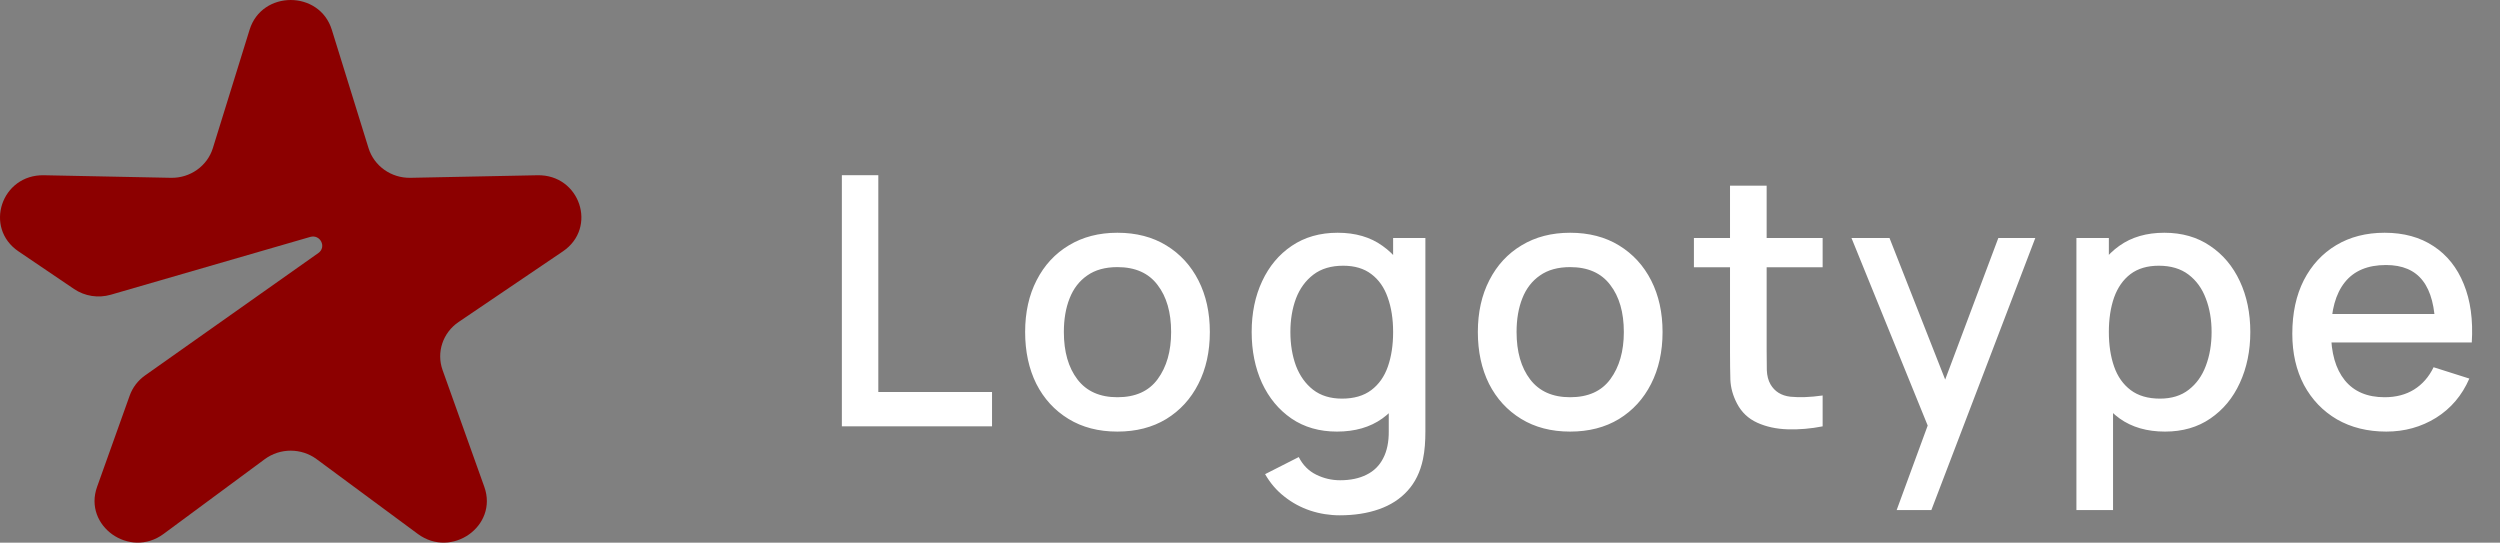 <svg width="129" height="28" viewBox="0 0 129 28" fill="none" xmlns="http://www.w3.org/2000/svg">
<rect x="0" y="0" width="129" height="28" fill="#808080" stroke="none"/>
<path d="M43.44 22V9.04H45.321V20.227H51.189V22H43.44ZM57.658 22.27C56.686 22.27 55.843 22.051 55.129 21.613C54.415 21.175 53.863 20.572 53.473 19.804C53.089 19.03 52.897 18.139 52.897 17.131C52.897 16.117 53.095 15.226 53.491 14.458C53.887 13.684 54.442 13.084 55.156 12.658C55.87 12.226 56.704 12.01 57.658 12.01C58.63 12.01 59.473 12.229 60.187 12.667C60.901 13.105 61.453 13.708 61.843 14.476C62.233 15.244 62.428 16.129 62.428 17.131C62.428 18.145 62.23 19.039 61.834 19.813C61.444 20.581 60.892 21.184 60.178 21.622C59.464 22.054 58.624 22.27 57.658 22.27ZM57.658 20.497C58.588 20.497 59.281 20.185 59.737 19.561C60.199 18.931 60.43 18.121 60.43 17.131C60.43 16.117 60.196 15.307 59.728 14.701C59.266 14.089 58.576 13.783 57.658 13.783C57.028 13.783 56.509 13.927 56.101 14.215C55.693 14.497 55.39 14.89 55.192 15.394C54.994 15.892 54.895 16.471 54.895 17.131C54.895 18.151 55.129 18.967 55.597 19.579C56.065 20.191 56.752 20.497 57.658 20.497ZM69.131 26.59C68.609 26.59 68.102 26.509 67.61 26.347C67.124 26.185 66.68 25.945 66.278 25.627C65.876 25.315 65.543 24.928 65.279 24.466L67.016 23.584C67.226 23.998 67.526 24.301 67.916 24.493C68.306 24.685 68.717 24.781 69.149 24.781C69.683 24.781 70.139 24.685 70.517 24.493C70.895 24.307 71.18 24.025 71.372 23.647C71.57 23.269 71.666 22.801 71.66 22.243V19.525H71.885V12.28H73.55V22.261C73.55 22.519 73.541 22.765 73.523 22.999C73.505 23.233 73.472 23.467 73.424 23.701C73.286 24.355 73.022 24.895 72.632 25.321C72.248 25.747 71.756 26.065 71.156 26.275C70.562 26.485 69.887 26.59 69.131 26.59ZM68.987 22.27C68.081 22.27 67.298 22.045 66.638 21.595C65.984 21.145 65.477 20.533 65.117 19.759C64.763 18.979 64.586 18.103 64.586 17.131C64.586 16.153 64.766 15.28 65.126 14.512C65.486 13.738 65.996 13.129 66.656 12.685C67.322 12.235 68.111 12.01 69.023 12.01C69.941 12.01 70.712 12.235 71.336 12.685C71.966 13.129 72.44 13.738 72.758 14.512C73.082 15.286 73.244 16.159 73.244 17.131C73.244 18.103 73.082 18.976 72.758 19.75C72.434 20.524 71.957 21.139 71.327 21.595C70.697 22.045 69.917 22.27 68.987 22.27ZM69.248 20.569C69.866 20.569 70.37 20.422 70.76 20.128C71.15 19.834 71.435 19.429 71.615 18.913C71.795 18.397 71.885 17.803 71.885 17.131C71.885 16.459 71.792 15.865 71.606 15.349C71.426 14.833 71.144 14.431 70.76 14.143C70.382 13.855 69.899 13.711 69.311 13.711C68.687 13.711 68.174 13.864 67.772 14.17C67.37 14.476 67.07 14.887 66.872 15.403C66.68 15.919 66.584 16.495 66.584 17.131C66.584 17.773 66.68 18.355 66.872 18.877C67.07 19.393 67.364 19.804 67.754 20.11C68.15 20.416 68.648 20.569 69.248 20.569ZM81.018 22.27C80.046 22.27 79.203 22.051 78.489 21.613C77.775 21.175 77.223 20.572 76.833 19.804C76.449 19.03 76.257 18.139 76.257 17.131C76.257 16.117 76.455 15.226 76.851 14.458C77.247 13.684 77.802 13.084 78.516 12.658C79.23 12.226 80.064 12.01 81.018 12.01C81.99 12.01 82.833 12.229 83.547 12.667C84.261 13.105 84.813 13.708 85.203 14.476C85.593 15.244 85.788 16.129 85.788 17.131C85.788 18.145 85.59 19.039 85.194 19.813C84.804 20.581 84.252 21.184 83.538 21.622C82.824 22.054 81.984 22.27 81.018 22.27ZM81.018 20.497C81.948 20.497 82.641 20.185 83.097 19.561C83.559 18.931 83.79 18.121 83.79 17.131C83.79 16.117 83.556 15.307 83.088 14.701C82.626 14.089 81.936 13.783 81.018 13.783C80.388 13.783 79.869 13.927 79.461 14.215C79.053 14.497 78.75 14.89 78.552 15.394C78.354 15.892 78.255 16.471 78.255 17.131C78.255 18.151 78.489 18.967 78.957 19.579C79.425 20.191 80.112 20.497 81.018 20.497ZM94.048 22C93.436 22.12 92.836 22.171 92.248 22.153C91.66 22.135 91.135 22.021 90.673 21.811C90.211 21.601 89.863 21.271 89.629 20.821C89.419 20.419 89.305 20.011 89.287 19.597C89.275 19.177 89.269 18.703 89.269 18.175V9.58H91.159V18.085C91.159 18.475 91.162 18.814 91.168 19.102C91.18 19.39 91.243 19.633 91.357 19.831C91.573 20.203 91.915 20.416 92.383 20.47C92.857 20.518 93.412 20.497 94.048 20.407V22ZM87.406 13.792V12.28H94.048V13.792H87.406ZM97.867 26.32L99.748 21.199L99.775 22.711L95.536 12.28H97.498L100.666 20.335H100.09L103.114 12.28H105.022L99.658 26.32H97.867ZM111.715 22.27C110.785 22.27 110.005 22.045 109.375 21.595C108.745 21.139 108.268 20.524 107.944 19.75C107.62 18.976 107.458 18.103 107.458 17.131C107.458 16.159 107.617 15.286 107.935 14.512C108.259 13.738 108.733 13.129 109.357 12.685C109.987 12.235 110.761 12.01 111.679 12.01C112.591 12.01 113.377 12.235 114.037 12.685C114.703 13.129 115.216 13.738 115.576 14.512C115.936 15.28 116.116 16.153 116.116 17.131C116.116 18.103 115.936 18.979 115.576 19.759C115.222 20.533 114.715 21.145 114.055 21.595C113.401 22.045 112.621 22.27 111.715 22.27ZM107.143 26.32V12.28H108.817V19.273H109.033V26.32H107.143ZM111.454 20.569C112.054 20.569 112.549 20.416 112.939 20.11C113.335 19.804 113.629 19.393 113.821 18.877C114.019 18.355 114.118 17.773 114.118 17.131C114.118 16.495 114.019 15.919 113.821 15.403C113.629 14.887 113.332 14.476 112.93 14.17C112.528 13.864 112.015 13.711 111.391 13.711C110.803 13.711 110.317 13.855 109.933 14.143C109.555 14.431 109.273 14.833 109.087 15.349C108.907 15.865 108.817 16.459 108.817 17.131C108.817 17.803 108.907 18.397 109.087 18.913C109.267 19.429 109.552 19.834 109.942 20.128C110.332 20.422 110.836 20.569 111.454 20.569ZM123.134 22.27C122.168 22.27 121.319 22.06 120.587 21.64C119.861 21.214 119.294 20.623 118.886 19.867C118.484 19.105 118.283 18.223 118.283 17.221C118.283 16.159 118.481 15.238 118.877 14.458C119.279 13.678 119.837 13.075 120.551 12.649C121.265 12.223 122.096 12.01 123.044 12.01C124.034 12.01 124.877 12.241 125.573 12.703C126.269 13.159 126.788 13.81 127.13 14.656C127.478 15.502 127.616 16.507 127.544 17.671H125.663V16.987C125.651 15.859 125.435 15.025 125.015 14.485C124.601 13.945 123.968 13.675 123.116 13.675C122.174 13.675 121.466 13.972 120.992 14.566C120.518 15.16 120.281 16.018 120.281 17.14C120.281 18.208 120.518 19.036 120.992 19.624C121.466 20.206 122.15 20.497 123.044 20.497C123.632 20.497 124.139 20.365 124.565 20.101C124.997 19.831 125.333 19.447 125.573 18.949L127.418 19.534C127.04 20.404 126.467 21.079 125.699 21.559C124.931 22.033 124.076 22.27 123.134 22.27ZM119.669 17.671V16.204H126.608V17.671H119.669Z" fill="white"/>
<path d="M19.016 7.642C19.303 8.569 20.189 9.196 21.183 9.175L27.733 9.043C29.927 8.998 30.846 11.753 29.044 12.972L23.665 16.614C22.849 17.167 22.511 18.181 22.837 19.096L24.991 25.122C25.712 27.14 23.306 28.842 21.558 27.55L16.34 23.694C15.548 23.108 14.452 23.108 13.66 23.694L8.441 27.55C6.694 28.842 4.288 27.14 5.009 25.122L6.693 20.41C6.842 19.994 7.118 19.632 7.484 19.373L16.427 13.056C16.865 12.746 16.526 12.076 16.006 12.226L5.716 15.208C5.07 15.395 4.372 15.285 3.819 14.911L0.956 12.972C-0.846 11.753 0.073 8.998 2.267 9.043L8.817 9.175C9.811 9.196 10.697 8.569 10.984 7.642L12.879 1.534C13.513 -0.511 16.487 -0.511 17.121 1.534L19.016 7.642Z" fill="#8C0000"/>
</svg>
